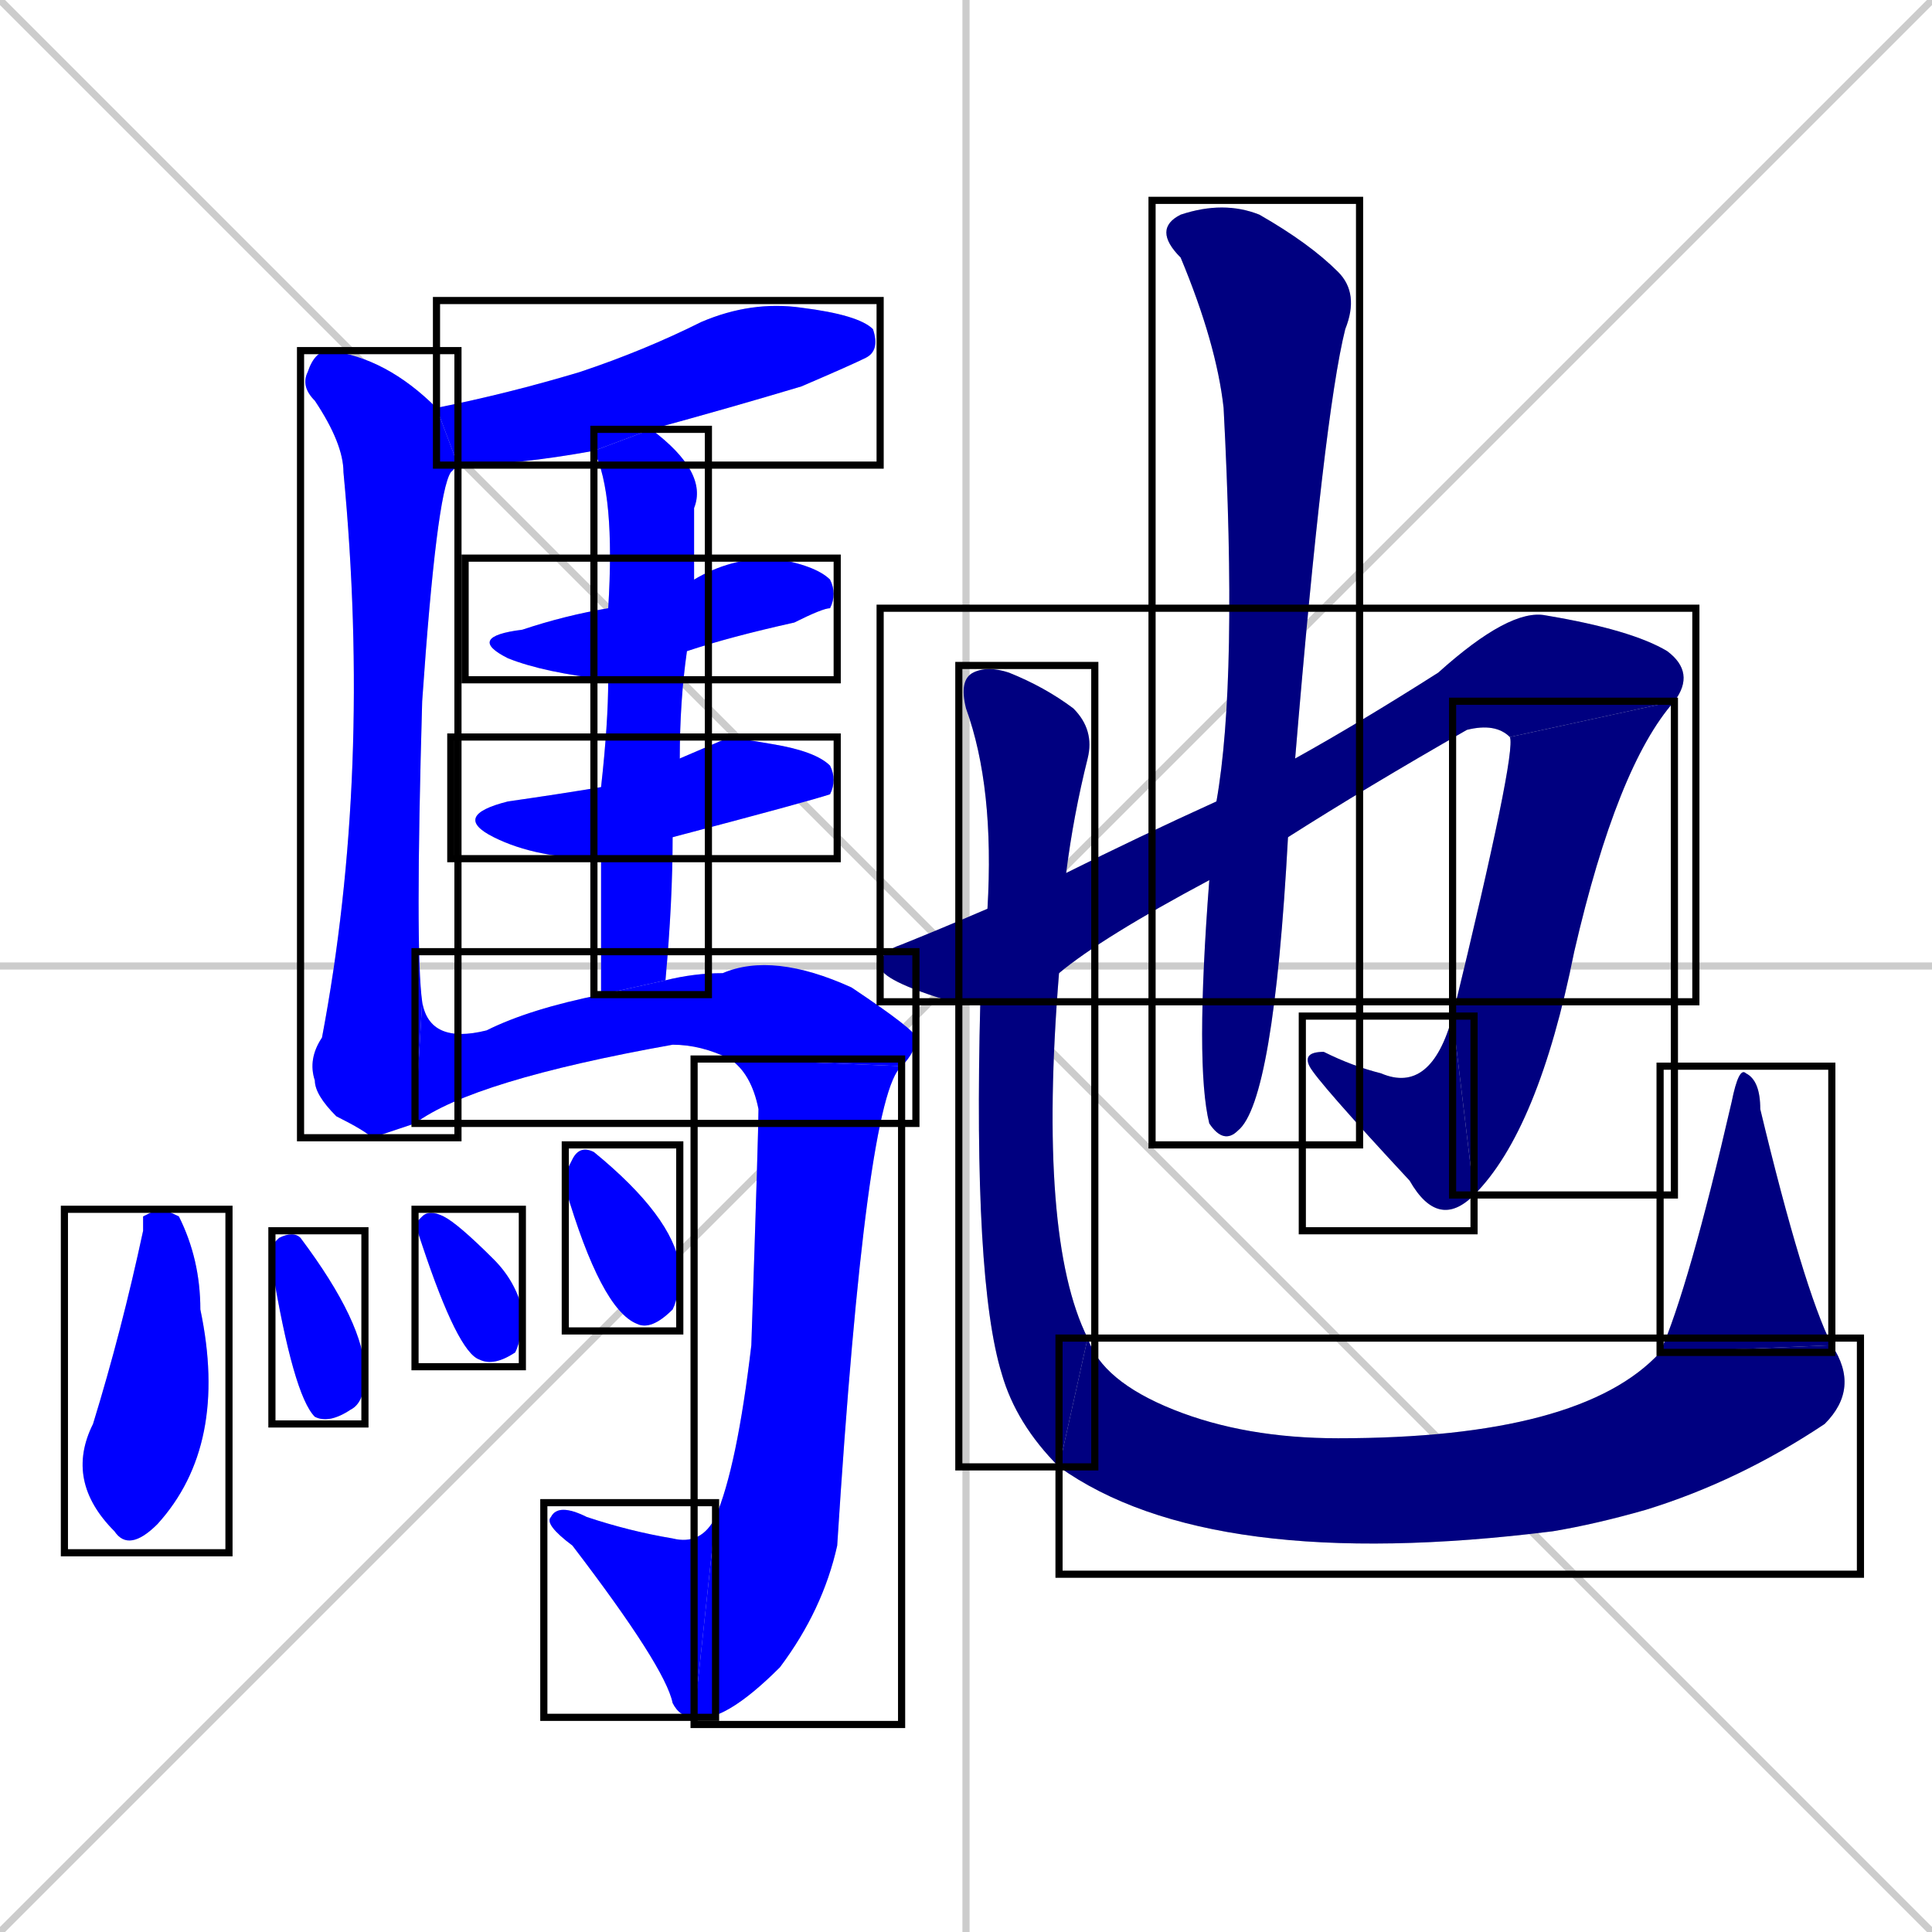 <svg xmlns="http://www.w3.org/2000/svg" xmlns:xlink="http://www.w3.org/1999/xlink" width="270" height="270"><defs><clipPath id="clip-mask-1"><use xlink:href="#rect-1" /></clipPath><clipPath id="clip-mask-2"><use xlink:href="#rect-2" /></clipPath><clipPath id="clip-mask-3"><use xlink:href="#rect-3" /></clipPath><clipPath id="clip-mask-4"><use xlink:href="#rect-4" /></clipPath><clipPath id="clip-mask-5"><use xlink:href="#rect-5" /></clipPath><clipPath id="clip-mask-6"><use xlink:href="#rect-6" /></clipPath><clipPath id="clip-mask-7"><use xlink:href="#rect-7" /></clipPath><clipPath id="clip-mask-8"><use xlink:href="#rect-8" /></clipPath><clipPath id="clip-mask-9"><use xlink:href="#rect-9" /></clipPath><clipPath id="clip-mask-10"><use xlink:href="#rect-10" /></clipPath><clipPath id="clip-mask-11"><use xlink:href="#rect-11" /></clipPath><clipPath id="clip-mask-12"><use xlink:href="#rect-12" /></clipPath><clipPath id="clip-mask-13"><use xlink:href="#rect-13" /></clipPath><clipPath id="clip-mask-14"><use xlink:href="#rect-14" /></clipPath><clipPath id="clip-mask-15"><use xlink:href="#rect-15" /></clipPath><clipPath id="clip-mask-16"><use xlink:href="#rect-16" /></clipPath><clipPath id="clip-mask-17"><use xlink:href="#rect-17" /></clipPath><clipPath id="clip-mask-18"><use xlink:href="#rect-18" /></clipPath><clipPath id="clip-mask-19"><use xlink:href="#rect-19" /></clipPath></defs><path d="M 0 0 L 270 270 M 270 0 L 0 270 M 135 0 L 135 270 M 0 135 L 270 135" stroke="#CCCCCC" /><path d="M 83 63 Q 72 65 64 65 L 61 57 Q 71 55 81 52 Q 90 49 98 45 Q 105 42 112 43 Q 120 44 122 46 Q 123 49 121 50 Q 119 51 112 54 Q 102 57 91 60" fill="#CCCCCC"/><path d="M 58 157 Q 55 158 52 159 Q 51 158 47 156 Q 44 153 44 151 Q 43 148 45 145 Q 52 108 48 66 Q 48 62 44 56 Q 42 54 43 52 Q 44 49 46 49 Q 54 50 61 57 L 64 65 Q 63 66 63 66 Q 61 69 59 98 Q 58 133 59 140" fill="#CCCCCC"/><path d="M 85 95 Q 76 94 71 92 Q 65 89 73 88 Q 79 86 85 85 L 97 81 Q 102 78 108 78 Q 114 79 116 81 Q 117 83 116 85 Q 115 85 111 87 Q 102 89 96 91" fill="#CCCCCC"/><path d="M 102 103 L 108 104 Q 114 105 116 107 Q 117 109 116 111 Q 113 112 94 117 L 84 120 Q 75 120 69 117 Q 63 114 71 112 Q 78 111 84 110 L 95 106" fill="#CCCCCC"/><path d="M 94 117 Q 94 126 93 137 L 84 139 Q 84 129 84 120 L 84 110 Q 85 101 85 95 L 85 85 Q 86 69 83 63 L 91 60 Q 99 66 97 71 Q 97 77 97 81 L 96 91 Q 95 98 95 106" fill="#CCCCCC"/><path d="M 93 137 Q 97 136 101 136 Q 108 133 119 138 Q 128 144 128 145 Q 128 147 126 149 L 102 148 Q 98 146 94 146 Q 66 151 58 157 L 59 140 Q 60 146 68 144 Q 74 141 84 139" fill="#CCCCCC"/><path d="M 126 149 Q 121 153 117 216 Q 115 225 109 233 Q 101 241 97 240 L 100 212 Q 103 205 105 188 Q 106 158 106 155 Q 105 150 102 148" fill="#CCCCCC"/><path d="M 97 240 Q 95 240 94 238 Q 93 233 80 216 Q 76 213 77 212 Q 78 210 82 212 Q 88 214 94 215 Q 98 216 100 212" fill="#CCCCCC"/><path d="M 20 170 L 22 169 Q 23 169 25 170 Q 28 176 28 183 Q 32 202 22 213 Q 18 217 16 214 Q 9 207 13 199 Q 17 186 20 172" fill="#CCCCCC"/><path d="M 38 174 L 39 173 Q 41 172 42 173 Q 51 185 51 192 Q 51 196 49 197 Q 46 199 44 198 Q 41 195 38 177" fill="#CCCCCC"/><path d="M 58 171 L 59 170 Q 60 169 62 170 Q 64 171 69 176 Q 72 179 73 183 Q 73 187 72 189 Q 69 191 67 190 Q 64 189 59 174" fill="#CCCCCC"/><path d="M 79 164 L 80 162 Q 81 160 83 161 Q 94 170 95 177 Q 95 181 94 183 Q 91 186 89 185 Q 84 183 79 166" fill="#CCCCCC"/><path d="M 135 140 L 133 140 Q 123 137 123 135 Q 123 133 126 132 Q 131 130 138 127 L 149 122 Q 159 117 170 112 L 181 106 Q 190 101 201 94 Q 211 85 216 86 Q 228 88 233 91 Q 237 94 234 98 L 211 103 Q 209 101 205 102 Q 191 110 180 117 L 169 123 Q 154 131 148 136 L 137 140" fill="#CCCCCC"/><path d="M 234 98 Q 226 107 220 133 Q 215 158 206 167 L 203 142 Q 212 105 211 103" fill="#CCCCCC"/><path d="M 206 167 Q 201 172 197 165 Q 184 151 183 149 Q 182 147 185 147 Q 189 149 193 150 Q 200 153 203 142" fill="#CCCCCC"/><path d="M 170 112 Q 173 95 171 57 Q 170 48 165 36 Q 161 32 165 30 Q 171 28 176 30 Q 183 34 187 38 Q 190 41 188 46 Q 185 58 181 106 L 180 117 Q 178 154 173 158 Q 171 160 169 157 Q 167 149 169 123" fill="#CCCCCC"/><path d="M 138 127 Q 139 110 135 99 Q 134 95 136 94 Q 138 93 141 94 Q 146 96 150 99 Q 153 102 152 106 Q 150 114 149 122 L 148 136 Q 145 173 152 187 L 148 205 Q 142 199 140 192 Q 136 179 137 140" fill="#CCCCCC"/><path d="M 152 187 Q 154 193 164 197 Q 174 201 187 201 Q 221 201 232 189 L 256 188 Q 260 194 255 199 Q 243 207 230 211 Q 223 213 217 214 Q 169 220 148 205" fill="#CCCCCC"/><path d="M 232 189 Q 236 180 242 154 Q 243 149 244 150 Q 246 151 246 155 Q 252 180 256 188" fill="#CCCCCC"/><path d="M 83 63 Q 72 65 64 65 L 61 57 Q 71 55 81 52 Q 90 49 98 45 Q 105 42 112 43 Q 120 44 122 46 Q 123 49 121 50 Q 119 51 112 54 Q 102 57 91 60" fill="#0000ff" clip-path="url(#clip-mask-1)" /><path d="M 58 157 Q 55 158 52 159 Q 51 158 47 156 Q 44 153 44 151 Q 43 148 45 145 Q 52 108 48 66 Q 48 62 44 56 Q 42 54 43 52 Q 44 49 46 49 Q 54 50 61 57 L 64 65 Q 63 66 63 66 Q 61 69 59 98 Q 58 133 59 140" fill="#0000ff" clip-path="url(#clip-mask-2)" /><path d="M 85 95 Q 76 94 71 92 Q 65 89 73 88 Q 79 86 85 85 L 97 81 Q 102 78 108 78 Q 114 79 116 81 Q 117 83 116 85 Q 115 85 111 87 Q 102 89 96 91" fill="#0000ff" clip-path="url(#clip-mask-3)" /><path d="M 102 103 L 108 104 Q 114 105 116 107 Q 117 109 116 111 Q 113 112 94 117 L 84 120 Q 75 120 69 117 Q 63 114 71 112 Q 78 111 84 110 L 95 106" fill="#0000ff" clip-path="url(#clip-mask-4)" /><path d="M 94 117 Q 94 126 93 137 L 84 139 Q 84 129 84 120 L 84 110 Q 85 101 85 95 L 85 85 Q 86 69 83 63 L 91 60 Q 99 66 97 71 Q 97 77 97 81 L 96 91 Q 95 98 95 106" fill="#0000ff" clip-path="url(#clip-mask-5)" /><path d="M 93 137 Q 97 136 101 136 Q 108 133 119 138 Q 128 144 128 145 Q 128 147 126 149 L 102 148 Q 98 146 94 146 Q 66 151 58 157 L 59 140 Q 60 146 68 144 Q 74 141 84 139" fill="#0000ff" clip-path="url(#clip-mask-6)" /><path d="M 126 149 Q 121 153 117 216 Q 115 225 109 233 Q 101 241 97 240 L 100 212 Q 103 205 105 188 Q 106 158 106 155 Q 105 150 102 148" fill="#0000ff" clip-path="url(#clip-mask-7)" /><path d="M 97 240 Q 95 240 94 238 Q 93 233 80 216 Q 76 213 77 212 Q 78 210 82 212 Q 88 214 94 215 Q 98 216 100 212" fill="#0000ff" clip-path="url(#clip-mask-8)" /><path d="M 20 170 L 22 169 Q 23 169 25 170 Q 28 176 28 183 Q 32 202 22 213 Q 18 217 16 214 Q 9 207 13 199 Q 17 186 20 172" fill="#0000ff" clip-path="url(#clip-mask-9)" /><path d="M 38 174 L 39 173 Q 41 172 42 173 Q 51 185 51 192 Q 51 196 49 197 Q 46 199 44 198 Q 41 195 38 177" fill="#0000ff" clip-path="url(#clip-mask-10)" /><path d="M 58 171 L 59 170 Q 60 169 62 170 Q 64 171 69 176 Q 72 179 73 183 Q 73 187 72 189 Q 69 191 67 190 Q 64 189 59 174" fill="#0000ff" clip-path="url(#clip-mask-11)" /><path d="M 79 164 L 80 162 Q 81 160 83 161 Q 94 170 95 177 Q 95 181 94 183 Q 91 186 89 185 Q 84 183 79 166" fill="#0000ff" clip-path="url(#clip-mask-12)" /><path d="M 135 140 L 133 140 Q 123 137 123 135 Q 123 133 126 132 Q 131 130 138 127 L 149 122 Q 159 117 170 112 L 181 106 Q 190 101 201 94 Q 211 85 216 86 Q 228 88 233 91 Q 237 94 234 98 L 211 103 Q 209 101 205 102 Q 191 110 180 117 L 169 123 Q 154 131 148 136 L 137 140" fill="#000080" clip-path="url(#clip-mask-13)" /><path d="M 234 98 Q 226 107 220 133 Q 215 158 206 167 L 203 142 Q 212 105 211 103" fill="#000080" clip-path="url(#clip-mask-14)" /><path d="M 206 167 Q 201 172 197 165 Q 184 151 183 149 Q 182 147 185 147 Q 189 149 193 150 Q 200 153 203 142" fill="#000080" clip-path="url(#clip-mask-15)" /><path d="M 170 112 Q 173 95 171 57 Q 170 48 165 36 Q 161 32 165 30 Q 171 28 176 30 Q 183 34 187 38 Q 190 41 188 46 Q 185 58 181 106 L 180 117 Q 178 154 173 158 Q 171 160 169 157 Q 167 149 169 123" fill="#000080" clip-path="url(#clip-mask-16)" /><path d="M 138 127 Q 139 110 135 99 Q 134 95 136 94 Q 138 93 141 94 Q 146 96 150 99 Q 153 102 152 106 Q 150 114 149 122 L 148 136 Q 145 173 152 187 L 148 205 Q 142 199 140 192 Q 136 179 137 140" fill="#000080" clip-path="url(#clip-mask-17)" /><path d="M 152 187 Q 154 193 164 197 Q 174 201 187 201 Q 221 201 232 189 L 256 188 Q 260 194 255 199 Q 243 207 230 211 Q 223 213 217 214 Q 169 220 148 205" fill="#000080" clip-path="url(#clip-mask-18)" /><path d="M 232 189 Q 236 180 242 154 Q 243 149 244 150 Q 246 151 246 155 Q 252 180 256 188" fill="#000080" clip-path="url(#clip-mask-19)" /><rect x="61" y="42" width="62" height="23" id="rect-1" fill="transparent" stroke="#000000"><animate attributeName="x" from="-1" to="61" dur="0.230" begin="0; animate19.end + 1s" id="animate1" fill="freeze"/></rect><rect x="42" y="49" width="22" height="110" id="rect-2" fill="transparent" stroke="#000000"><set attributeName="y" to="-61" begin="0; animate19.end + 1s" /><animate attributeName="y" from="-61" to="49" dur="0.407" begin="animate1.end + 0.5" id="animate2" fill="freeze"/></rect><rect x="65" y="78" width="52" height="17" id="rect-3" fill="transparent" stroke="#000000"><set attributeName="x" to="13" begin="0; animate19.end + 1s" /><animate attributeName="x" from="13" to="65" dur="0.193" begin="animate2.end + 0.5" id="animate3" fill="freeze"/></rect><rect x="63" y="103" width="54" height="17" id="rect-4" fill="transparent" stroke="#000000"><set attributeName="x" to="9" begin="0; animate19.end + 1s" /><animate attributeName="x" from="9" to="63" dur="0.200" begin="animate3.end + 0.5" id="animate4" fill="freeze"/></rect><rect x="83" y="60" width="16" height="79" id="rect-5" fill="transparent" stroke="#000000"><set attributeName="y" to="-19" begin="0; animate19.end + 1s" /><animate attributeName="y" from="-19" to="60" dur="0.293" begin="animate4.end + 0.5" id="animate5" fill="freeze"/></rect><rect x="58" y="133" width="70" height="24" id="rect-6" fill="transparent" stroke="#000000"><set attributeName="x" to="-12" begin="0; animate19.end + 1s" /><animate attributeName="x" from="-12" to="58" dur="0.259" begin="animate5.end + 0.5" id="animate6" fill="freeze"/></rect><rect x="97" y="148" width="29" height="93" id="rect-7" fill="transparent" stroke="#000000"><set attributeName="y" to="55" begin="0; animate19.end + 1s" /><animate attributeName="y" from="55" to="148" dur="0.344" begin="animate6.end" id="animate7" fill="freeze"/></rect><rect x="76" y="210" width="24" height="30" id="rect-8" fill="transparent" stroke="#000000"><set attributeName="x" to="100" begin="0; animate19.end + 1s" /><animate attributeName="x" from="100" to="76" dur="0.089" begin="animate7.end" id="animate8" fill="freeze"/></rect><rect x="9" y="169" width="23" height="48" id="rect-9" fill="transparent" stroke="#000000"><set attributeName="y" to="121" begin="0; animate19.end + 1s" /><animate attributeName="y" from="121" to="169" dur="0.178" begin="animate8.end + 0.5" id="animate9" fill="freeze"/></rect><rect x="38" y="172" width="13" height="27" id="rect-10" fill="transparent" stroke="#000000"><set attributeName="y" to="145" begin="0; animate19.end + 1s" /><animate attributeName="y" from="145" to="172" dur="0.100" begin="animate9.end + 0.5" id="animate10" fill="freeze"/></rect><rect x="58" y="169" width="15" height="22" id="rect-11" fill="transparent" stroke="#000000"><set attributeName="y" to="147" begin="0; animate19.end + 1s" /><animate attributeName="y" from="147" to="169" dur="0.081" begin="animate10.end + 0.5" id="animate11" fill="freeze"/></rect><rect x="79" y="160" width="16" height="26" id="rect-12" fill="transparent" stroke="#000000"><set attributeName="y" to="134" begin="0; animate19.end + 1s" /><animate attributeName="y" from="134" to="160" dur="0.096" begin="animate11.end + 0.5" id="animate12" fill="freeze"/></rect><rect x="123" y="85" width="114" height="55" id="rect-13" fill="transparent" stroke="#000000"><set attributeName="x" to="9" begin="0; animate19.end + 1s" /><animate attributeName="x" from="9" to="123" dur="0.422" begin="animate12.end + 0.5" id="animate13" fill="freeze"/></rect><rect x="203" y="98" width="31" height="69" id="rect-14" fill="transparent" stroke="#000000"><set attributeName="y" to="29" begin="0; animate19.end + 1s" /><animate attributeName="y" from="29" to="98" dur="0.256" begin="animate13.end" id="animate14" fill="freeze"/></rect><rect x="182" y="142" width="24" height="30" id="rect-15" fill="transparent" stroke="#000000"><set attributeName="x" to="206" begin="0; animate19.end + 1s" /><animate attributeName="x" from="206" to="182" dur="0.089" begin="animate14.end" id="animate15" fill="freeze"/></rect><rect x="161" y="28" width="29" height="132" id="rect-16" fill="transparent" stroke="#000000"><set attributeName="y" to="-104" begin="0; animate19.end + 1s" /><animate attributeName="y" from="-104" to="28" dur="0.489" begin="animate15.end + 0.5" id="animate16" fill="freeze"/></rect><rect x="134" y="93" width="19" height="112" id="rect-17" fill="transparent" stroke="#000000"><set attributeName="y" to="-19" begin="0; animate19.end + 1s" /><animate attributeName="y" from="-19" to="93" dur="0.415" begin="animate16.end + 0.5" id="animate17" fill="freeze"/></rect><rect x="148" y="187" width="112" height="33" id="rect-18" fill="transparent" stroke="#000000"><set attributeName="x" to="36" begin="0; animate19.end + 1s" /><animate attributeName="x" from="36" to="148" dur="0.415" begin="animate17.end" id="animate18" fill="freeze"/></rect><rect x="232" y="149" width="24" height="40" id="rect-19" fill="transparent" stroke="#000000"><set attributeName="y" to="189" begin="0; animate19.end + 1s" /><animate attributeName="y" from="189" to="149" dur="0.148" begin="animate18.end" id="animate19" fill="freeze"/></rect></svg>